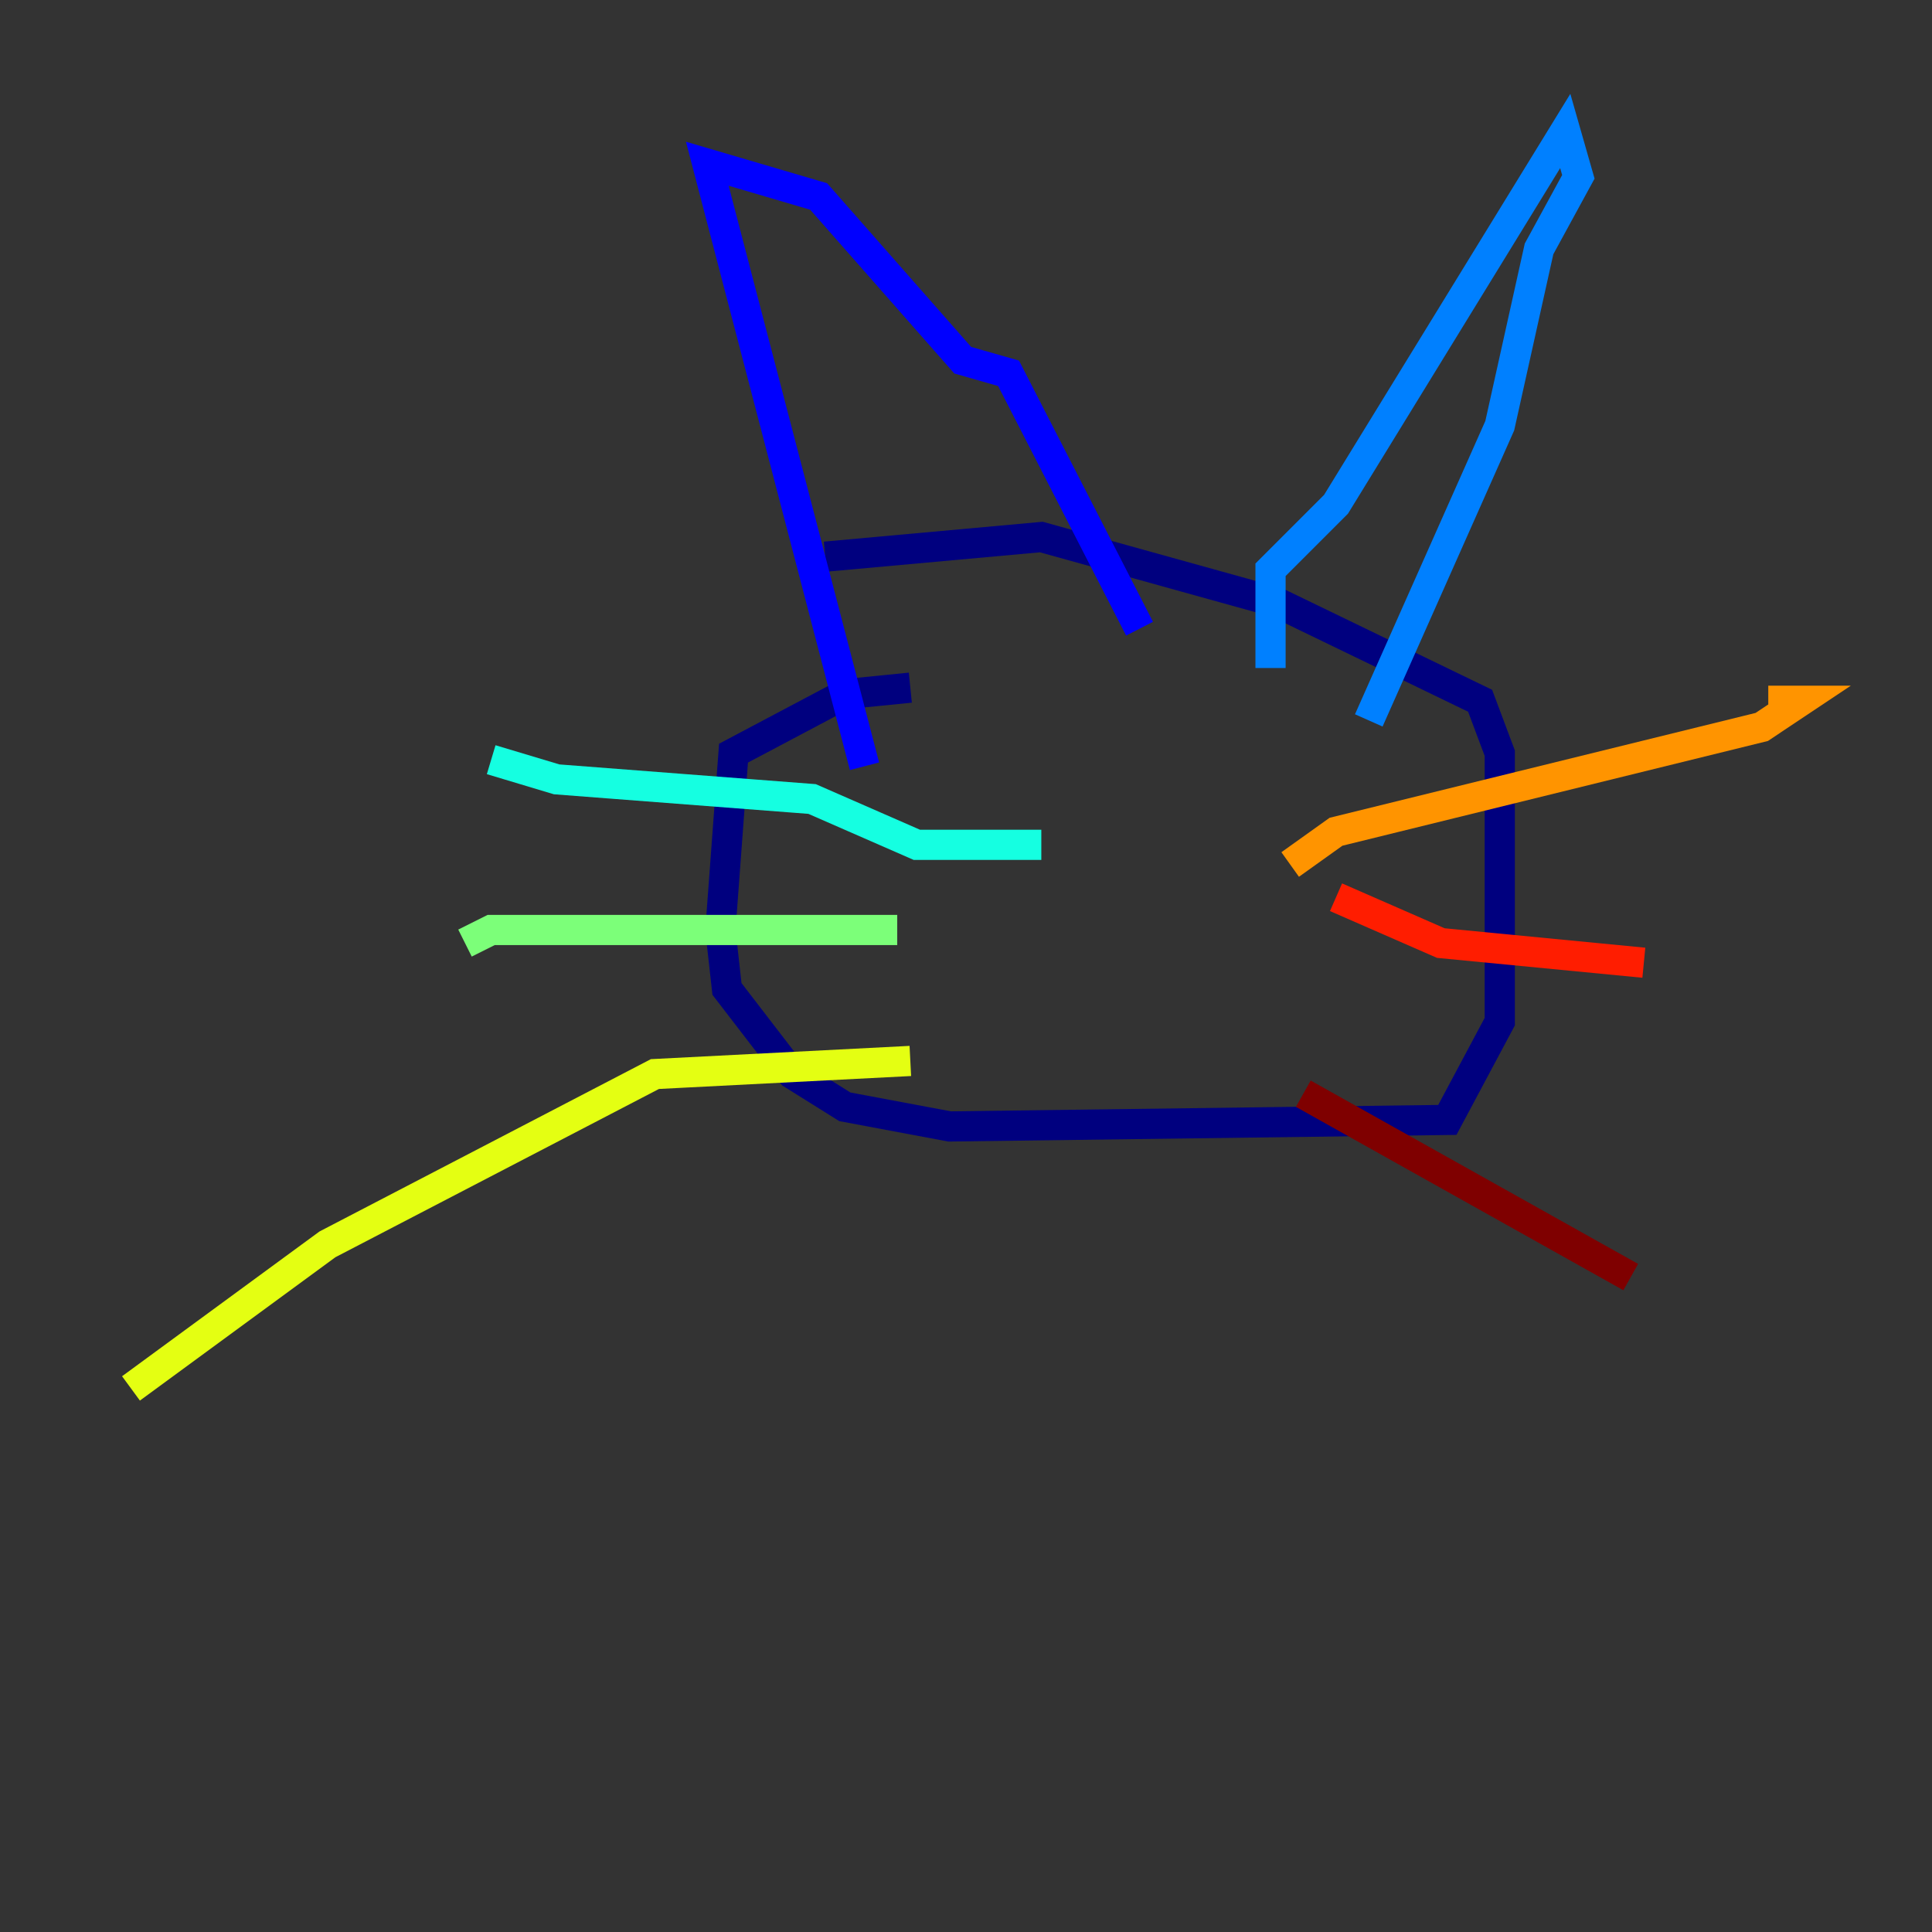 <?xml version="1.0" encoding="utf-8" ?>
<svg baseProfile="tiny" height="128" version="1.2" viewBox="0,0,128,128" width="128" xmlns="http://www.w3.org/2000/svg" xmlns:ev="http://www.w3.org/2001/xml-events" xmlns:xlink="http://www.w3.org/1999/xlink"><rect x="0" y="0" width="128" height="128" fill="#333333" stroke="none"/><defs /><polyline fill="none" points="60.312,45.559 55.973,45.993 48.597,49.898 47.729,61.614 48.163,65.519 52.502,71.159 55.973,73.329 62.915,74.63 95.891,74.197 99.363,67.688 99.363,49.898 98.061,46.427 84.61,39.919 68.99,35.58 54.671,36.881" stroke="#00007f" stroke-width="2" /><polyline fill="none" points="57.275,50.766 46.861,10.848 54.237,13.017 63.783,23.864 66.82,24.732 75.498,41.654" stroke="#0000ff" stroke-width="2" /><polyline fill="none" points="84.176,44.258 84.176,37.749 88.515,33.41 103.702,8.678 104.57,11.715 101.966,16.488 99.363,28.203 90.685,47.729" stroke="#0080ff" stroke-width="2" /><polyline fill="none" points="68.99,55.973 60.746,55.973 53.803,52.936 36.881,51.634 32.542,50.332" stroke="#15ffe1" stroke-width="2" /><polyline fill="none" points="59.444,61.614 32.542,61.614 30.807,62.481" stroke="#7cff79" stroke-width="2" /><polyline fill="none" points="60.312,70.291 43.39,71.159 21.695,82.441 8.678,91.986" stroke="#e4ff12" stroke-width="2" /><polyline fill="none" points="85.478,57.275 88.515,55.105 116.719,48.163 119.322,46.427 117.153,46.427" stroke="#ff9400" stroke-width="2" /><polyline fill="none" points="88.515,59.444 95.458,62.481 108.909,63.783" stroke="#ff1d00" stroke-width="2" /><polyline fill="none" points="86.346,72.461 108.041,84.61" stroke="#7f0000" stroke-width="2" /></svg>